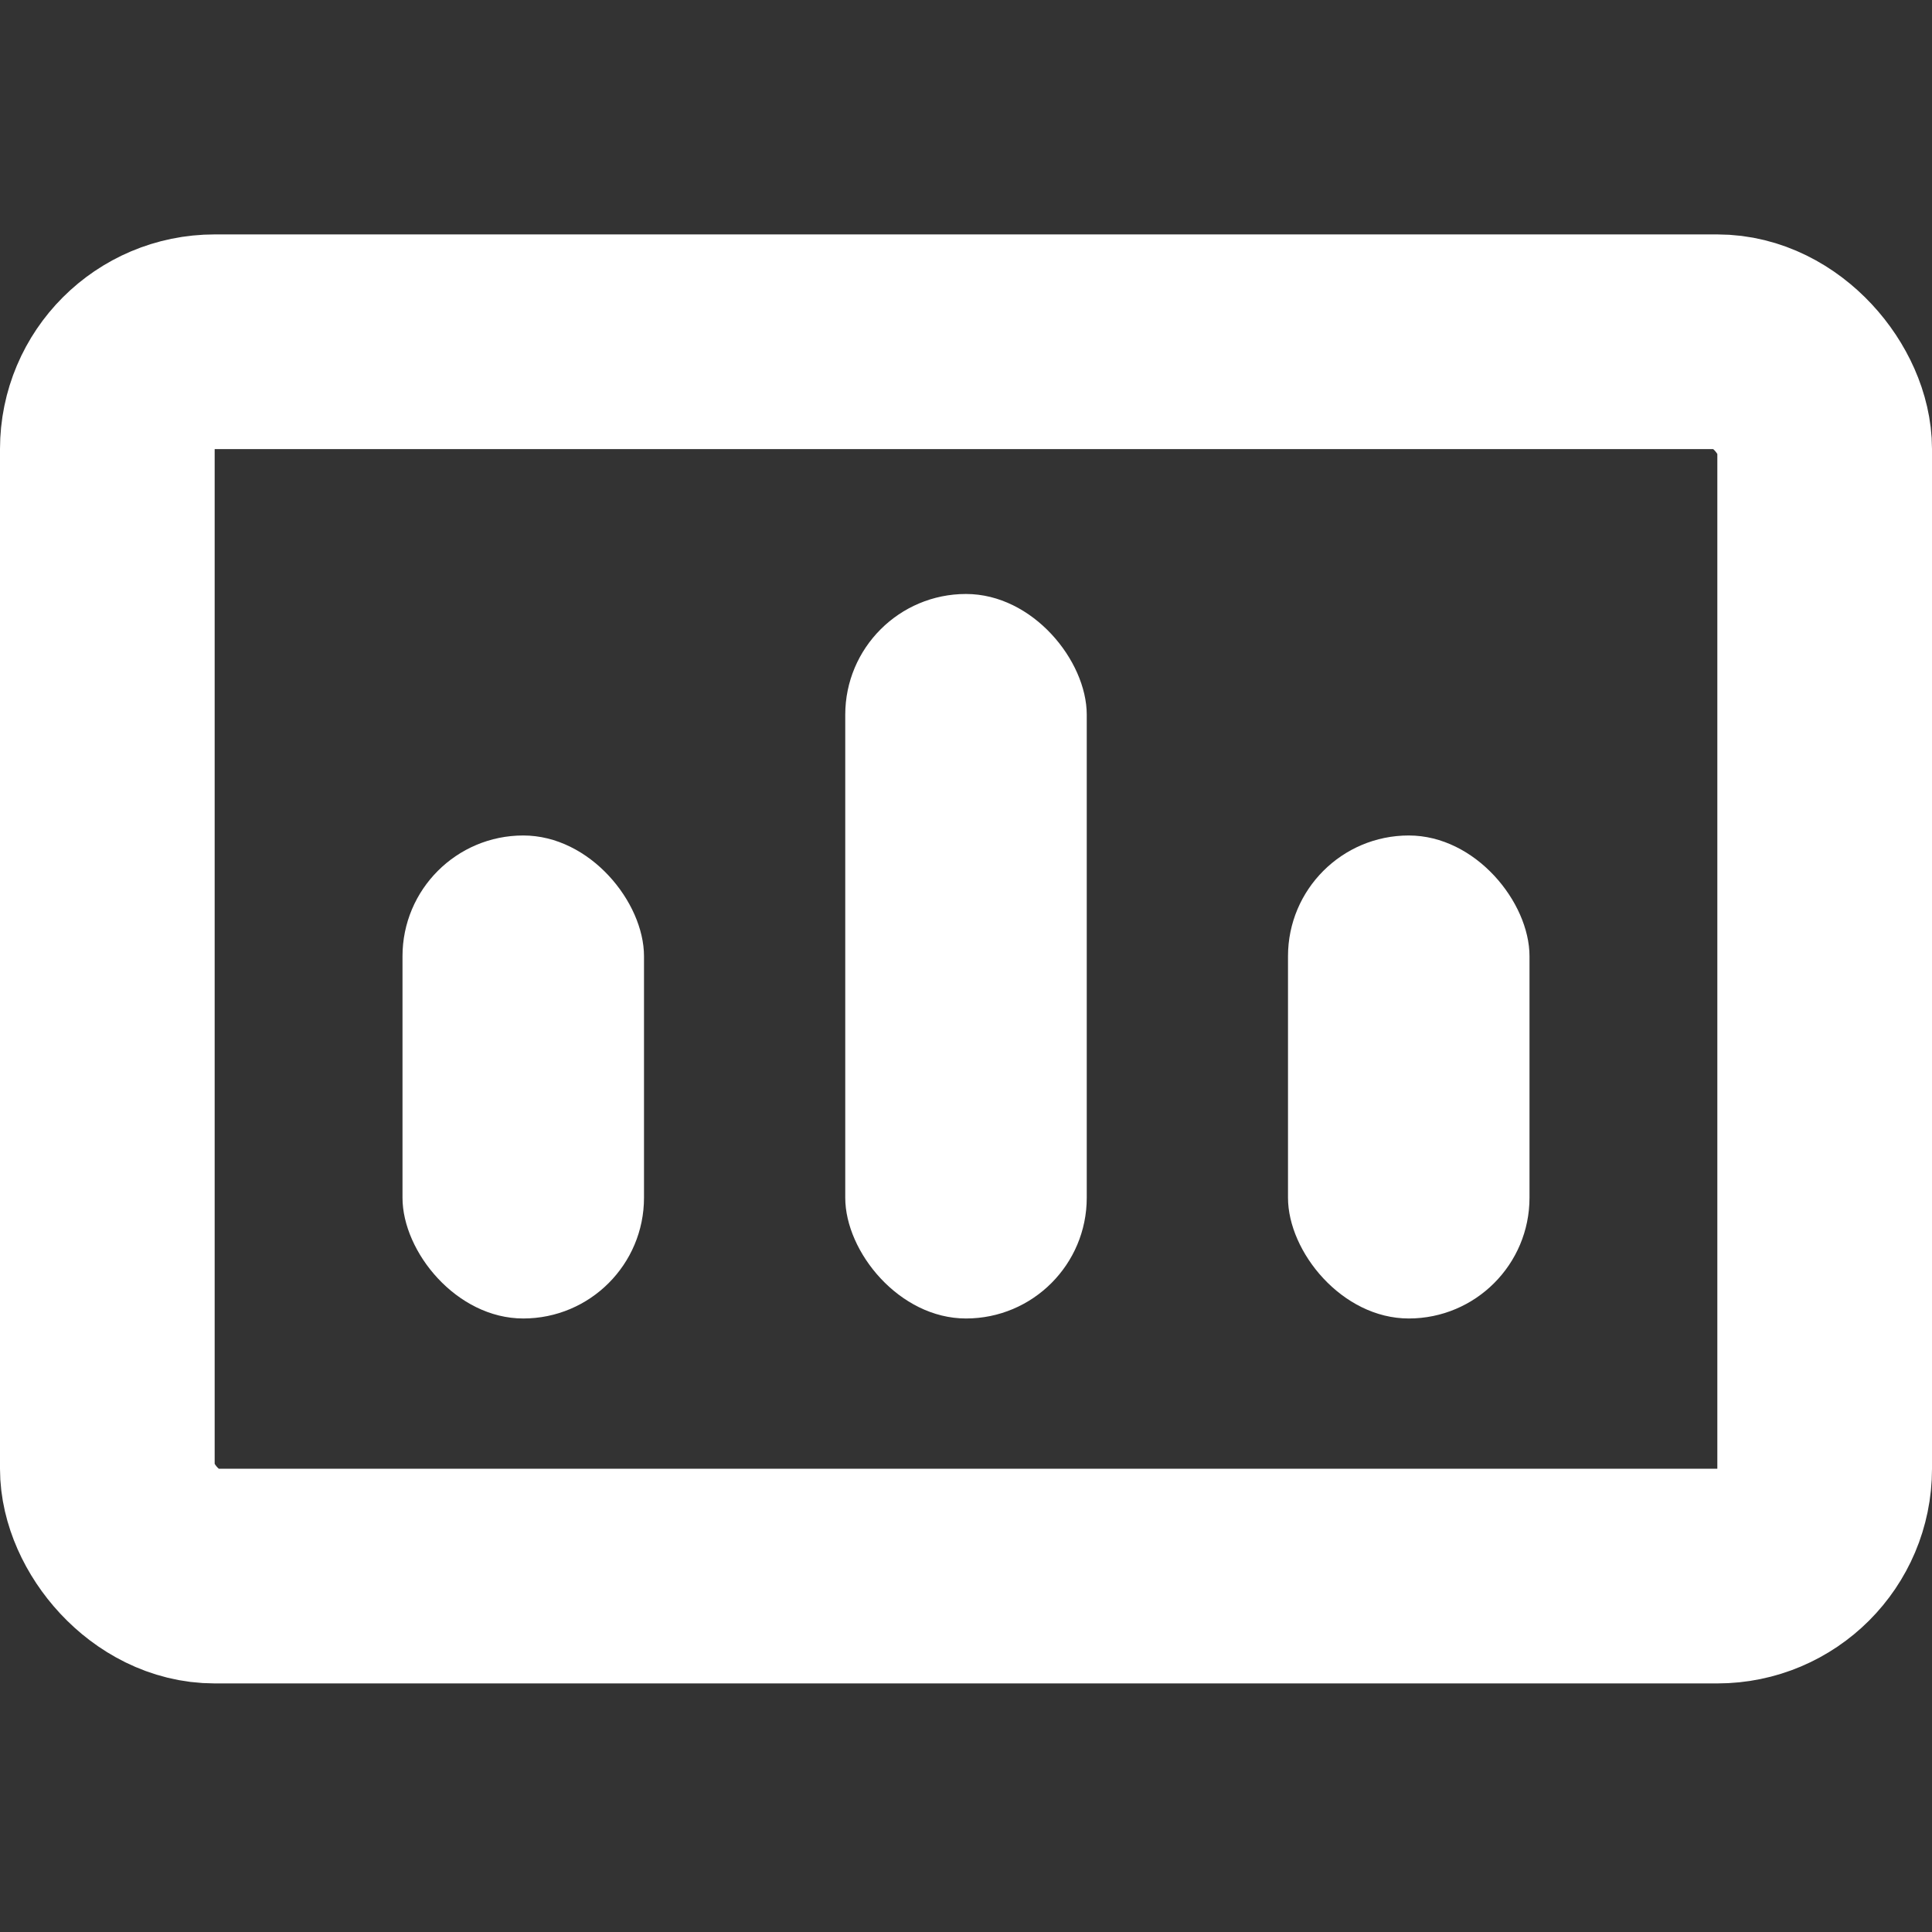 <svg width="18" height="18" viewBox="0 0 18 18" fill="none" xmlns="http://www.w3.org/2000/svg">
<rect x="0" y="0" width="18" height="18" fill="#333333" stroke="none"/>
<rect x="1" y="3.184" width="16" height="11.5" rx="1" stroke="white" stroke-width="2"/>
<rect x="3.75" y="7.784" width="2.25" height="4.5" rx="1.125" fill="white"/>
<rect x="12" y="7.784" width="2.25" height="4.5" rx="1.125" fill="white"/>
<rect x="7.875" y="5.534" width="2.25" height="6.75" rx="1.125" fill="white"/>
</svg>
